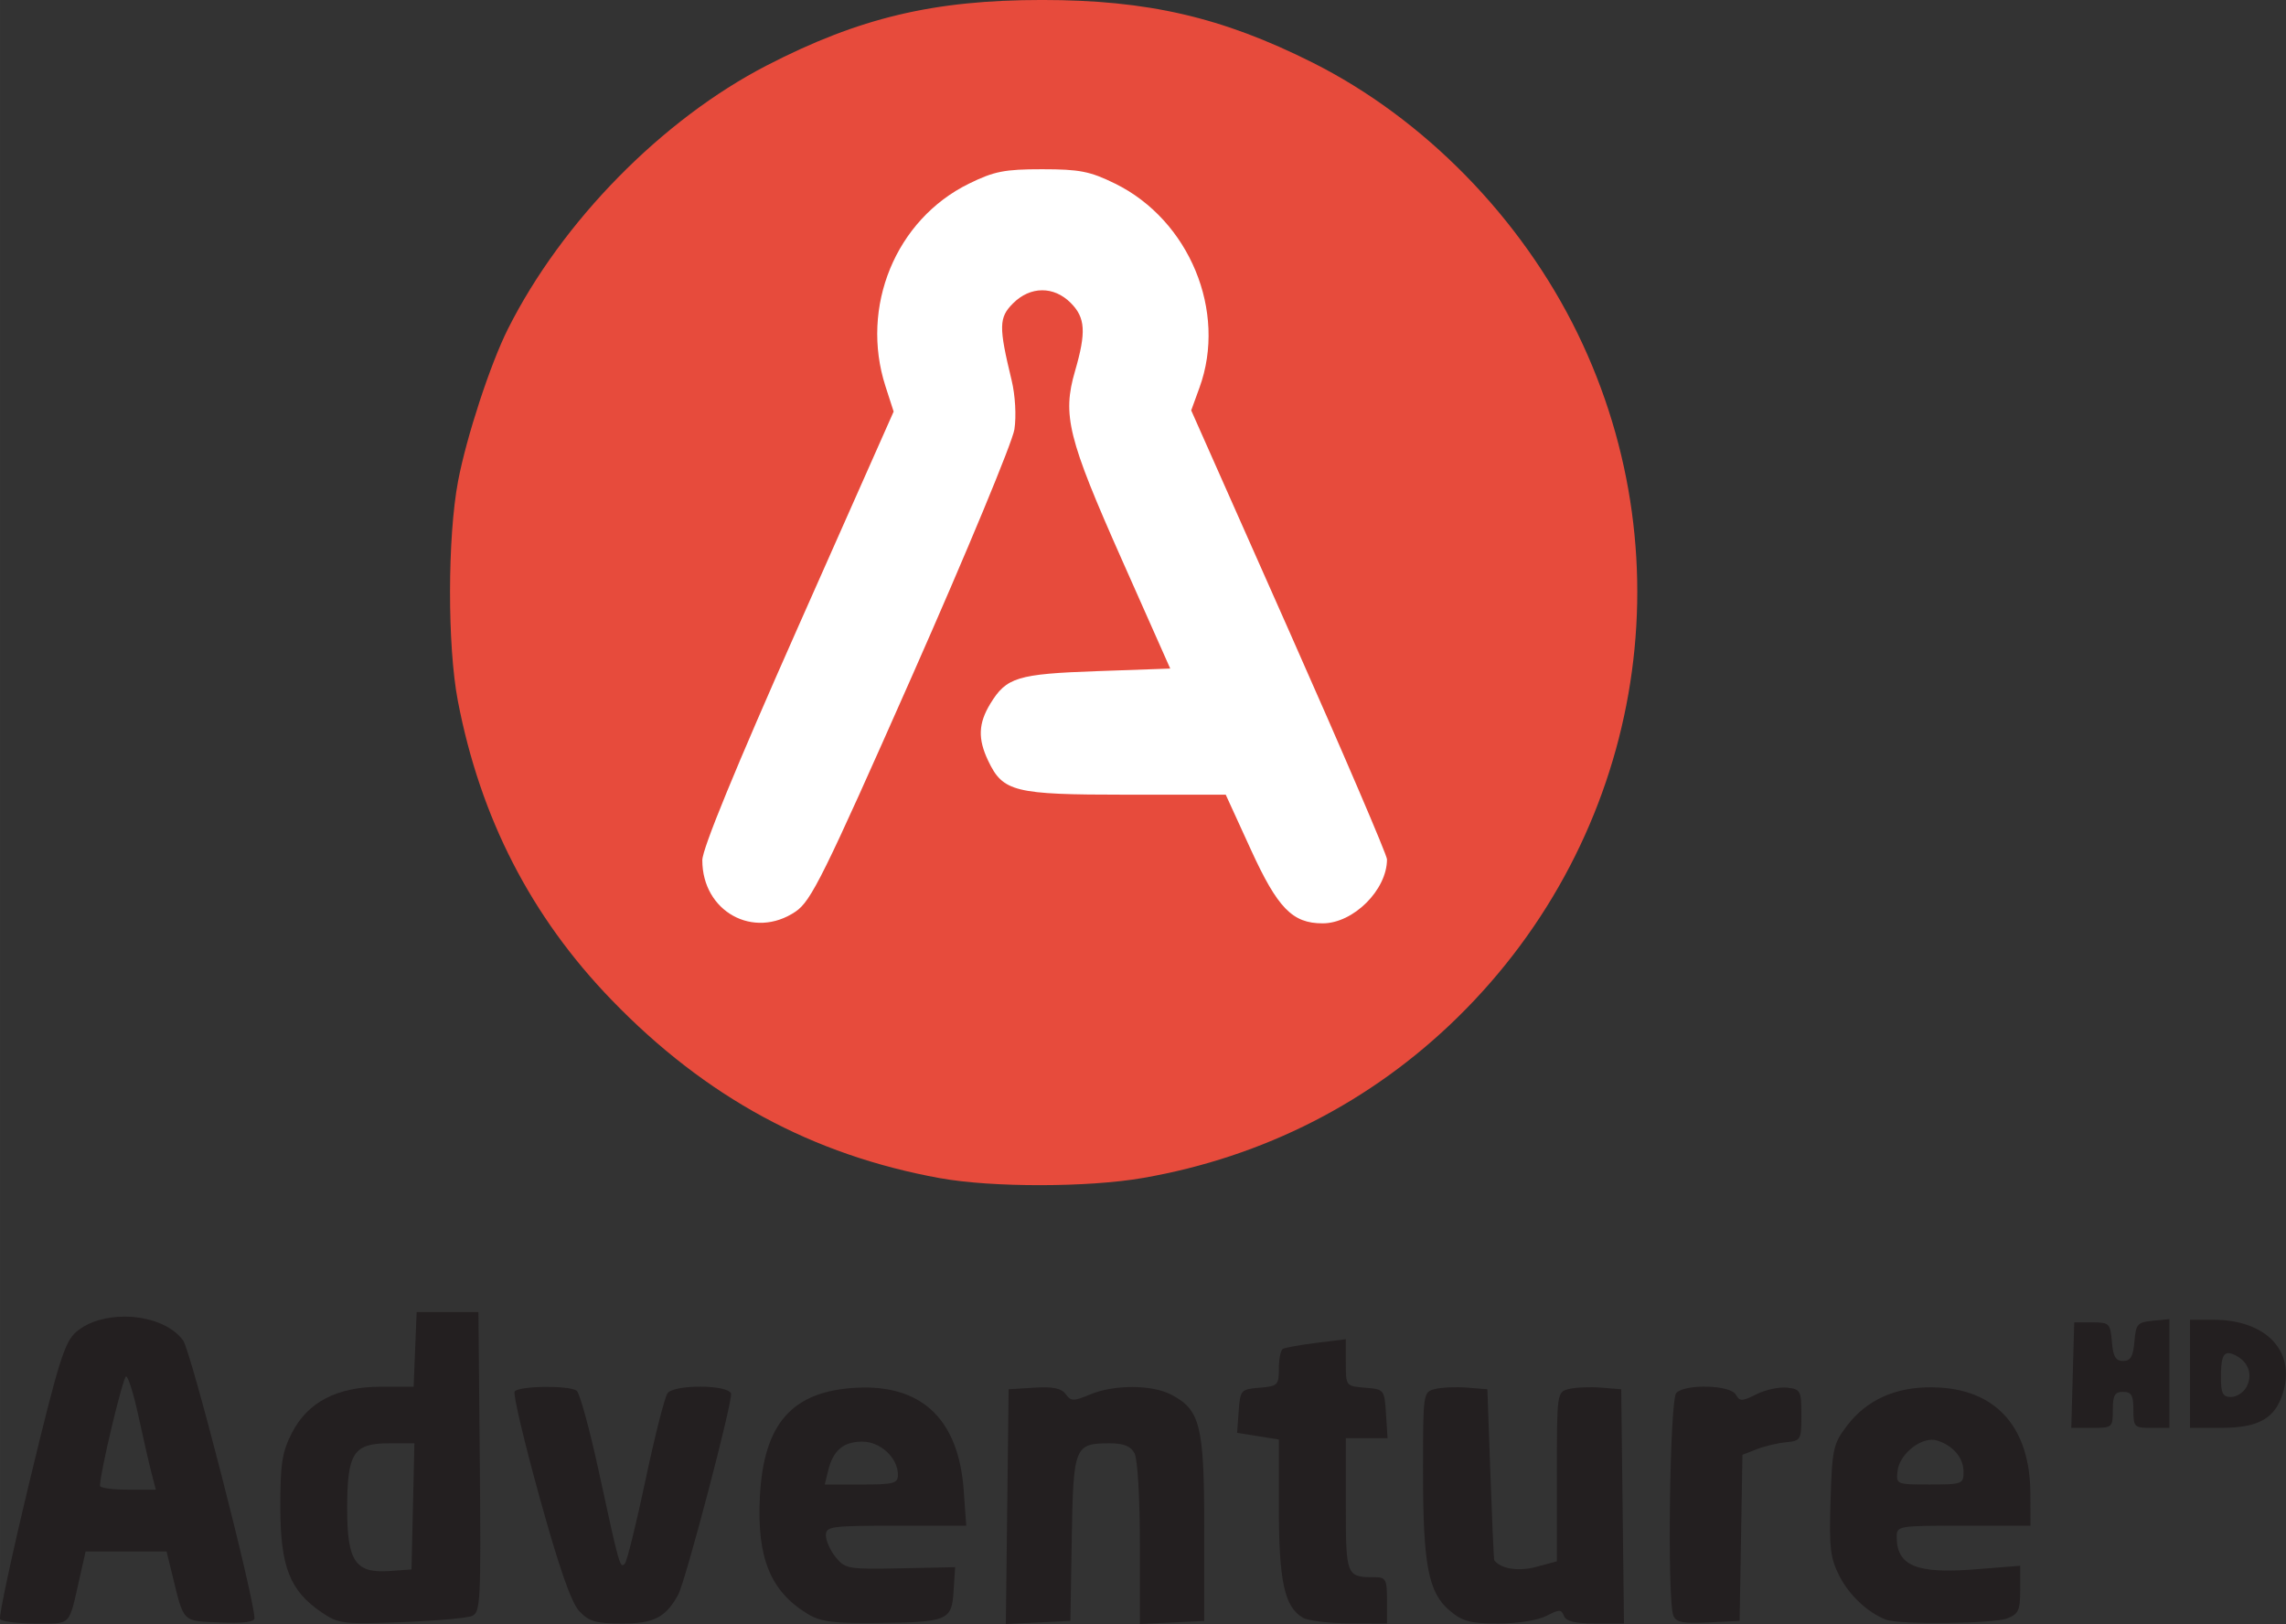 <svg xmlns="http://www.w3.org/2000/svg" height="394.34" viewBox="0 0 555.09 394.342"><rect x="0" y="0" width="555.09" height="394.342" fill="#333333" stroke="none"/><g fill="#231f20"><path d="m30.27 319.7c-4.43-.007-8.83 1.193-11.762 3.715-2.814 2.421-4.266 7.06-11.189 35.723-4.376 18.12-7.66 33.422-7.295 34.01.365.59 4.249 1.074 8.631 1.074 8.799 0 7.99.83 10.65-10.938l1.484-6.563h9.826 9.828l1.301 5.313c2.988 12.196 2.333 11.523 11.633 11.932 5.569.245 8.412-.102 8.412-1.023 0-4.76-15.445-64.891-17.33-67.47-2.747-3.759-8.494-5.764-14.189-5.773m.353 14.523c.504 0 1.857 4.359 3.01 9.688s2.569 11.516 3.15 13.75l1.057 4.063h-6.773c-3.726 0-6.78-.422-6.787-.938-.04-3.01 5.586-26.562 6.346-26.562"/><path d="m101.17 318.6l-.367 9.06-.367 9.06h-7.873c-10.699 0-17.865 3.715-21.705 11.256-2.369 4.652-2.808 7.502-2.791 18.07.024 14.405 2.299 20.2 9.998 25.441 4.126 2.811 5.146 2.938 19.355 2.404 8.25-.31 15.994-.99 17.207-1.51 2.047-.877 2.182-3.57 1.875-37.37l-.332-36.42h-7.5-7.5m-6.765 31.876h6.219l-.352 15.312-.352 15.312-5.244.381c-8.375.609-10.381-2.31-10.381-15.1 0-13.523 1.513-15.902 10.11-15.902z"/><path d="m140.67 391.23c-1.958-2.084-4.876-10.445-9.624-27.57-3.747-13.518-6.485-25.11-6.084-25.759.855-1.384 13.09-1.566 15.05-.224.739.505 3.171 9.356 5.403 19.668 4.994 23.07 5.152 23.628 6.324 22.313.521-.585 2.789-9.782 5.04-20.438s4.649-20.08 5.331-20.938c1.707-2.15 14.562-2.086 15.392.077.563 1.466-11.06 45.697-12.851 48.925-3.048 5.479-5.879 6.935-13.482 6.935-6.494 0-8.126-.465-10.499-2.991z"/><path d="m209.38 336.92c-.484.008-.975.024-1.473.051-15.578.829-22.497 8.666-23.396 26.506-.746 14.78 2.56 22.902 11.549 28.383 3.146 1.919 6.173 2.332 16.359 2.234 17.747-.17 18.667-.54 19.13-7.699l.379-5.852-13.289.277c-12.62.264-13.412.13-15.693-2.672-1.321-1.623-2.402-4.01-2.402-5.313 0-2.2 1.167-2.361 17.04-2.361h17.04l-.615-8.598c-1.194-16.689-9.619-25.21-24.635-24.957m.05 13.14c4.382 0 8.613 3.957 8.613 8.05 0 2.094-1.01 2.363-8.885 2.363h-8.885l.842-3.438c1.196-4.879 3.699-6.981 8.314-6.981"/><path d="m244.58 365.84l.336-28.498 6.209-.392c4.537-.287 6.595.136 7.643 1.57 1.289 1.763 1.891 1.771 5.939.08 5.783-2.416 14.939-2.41 19.626.014 7.135 3.69 8.08 7.501 8.08 32.479v22.5l-7.813.372-7.813.372v-19.517c0-11.06-.56-20.564-1.294-21.935-.928-1.735-2.627-2.418-6.01-2.418-8.588 0-8.867.698-9.239 23.12l-.331 20-7.836.373-7.836.373.336-28.498"/><path d="m316.36 392.81c-4.444-2.583-5.82-8.853-5.82-26.509v-16.755l-5.071-.811-5.071-.811.383-5.286c.372-5.127.525-5.298 5.071-5.674 4.416-.365 4.688-.633 4.688-4.614 0-2.324.422-4.484.938-4.8.516-.316 4.172-.976 8.125-1.468l7.188-.894v5.694c0 5.677.014 5.695 4.688 6.082 4.642.384 4.691.445 5.069 6.325l.381 5.938h-5.068-5.068v16.12c0 17.357.11 17.634 6.977 17.634 2.749 0 3.02.509 3.02 5.625v5.625l-9.06-.038c-4.984-.021-10.1-.641-11.367-1.378"/><path d="m352.04 391.11c-5.209-4.383-6.499-11.07-6.499-33.672 0-19.333.014-19.426 2.932-20.16 1.612-.405 5.128-.556 7.813-.336l4.881.399.735 20.625c.404 11.344.826 20.746.938 20.894 1.585 2.1 5.869 2.773 10.208 1.605l4.995-1.345v-20.553c0-20.519.005-20.554 2.932-21.289 1.612-.405 5.128-.556 7.813-.336l4.881.399.336 28.438.336 28.438h-6.938c-4.962 0-7.139-.525-7.645-1.844-.624-1.625-1.13-1.625-4.274 0-2.066 1.068-6.97 1.844-11.657 1.844-6.795 0-8.683-.498-11.784-3.108z"/><path d="m406.32 392.3c-1.524-3.971-.878-52.48.72-54.08 2.233-2.233 13.13-1.93 14.441.403.95 1.697 1.494 1.688 5.05-.084 2.191-1.093 5.536-1.808 7.435-1.59 3.256.374 3.452.752 3.452 6.647 0 6.03-.132 6.263-3.75 6.613-2.063.2-5.283.965-7.157 1.702l-3.407 1.339-.343 20.17-.343 20.17-7.657.368c-6.144.295-7.812-.034-8.438-1.665"/><path d="m526.79 320.31l-4.063.393c-3.709.358-4.095.801-4.449 5.08-.299 3.616-.926 4.688-2.738 4.688s-2.437-1.071-2.736-4.688c-.368-4.45-.61-4.688-4.764-4.688h-4.375l-.355 12.812-.355 12.812h5.04c4.931 0 5.04-.098 5.04-4.375 0-3.542.476-4.375 2.5-4.375s2.5.833 2.5 4.375c0 4.167.208 4.375 4.375 4.375h4.375v-13.205-13.205m5 .161v13.12 13.12h7.545c9.177 0 13.166-2.288 15.07-8.637 3.02-10.08-4.222-17.613-16.947-17.613h-5.666m9.432 8.105c.492.029 1.096.257 1.836.652 2.99 1.6 3.983 4.69 2.436 7.582-.709 1.325-2.395 2.41-3.746 2.41-2.01 0-2.457-.863-2.457-4.793 0-4.249.456-5.94 1.932-5.852m-71.854 8.297c-8.968-.147-16.04 2.999-20.838 9.283-3.381 4.428-3.641 5.599-4.03 18.12-.362 11.569-.071 14.06 2.158 18.434 2.399 4.702 6.953 8.948 11.385 10.613 3.22 1.21 25.925.963 29.3-.318 2.805-1.066 3.205-1.944 3.205-7.01v-5.787l-11.11.879c-14.04 1.111-18.828-.869-18.875-7.801-.019-2.773.206-2.813 16.23-2.813h16.25l-.027-7.813c-.055-15.616-7.868-24.822-21.824-25.711-.615-.039-1.223-.064-1.82-.074m-.405 12.738c.494-.016.973.042 1.42.184 3.916 1.243 6.406 4.212 6.406 7.639 0 2.906-.35 3.037-8.207 3.037-8.146 0-8.205-.026-7.813-3.314.445-3.728 4.733-7.436 8.193-7.545"/></g><path fill="#e74b3c" d="m228.34 286.1c-31.13-5.643-56.968-19.649-79.81-43.27-19.579-20.241-31.906-44.22-37.36-72.67-2.55-13.302-2.52-39.737.061-53.34 2.044-10.774 7.855-28.508 12.12-36.974 13.12-26.1 37.45-50.848 62.82-63.943 22.46-11.595 40.59-15.907 66.87-15.907 25.628 0 43.697 4.178 65.62 15.173 27.13 13.606 50.753 37.742 64.43 65.84 27.12 55.711 15.438 122.28-29.12 166-20.961 20.565-47.09 33.912-76.41 39.02-13.277 2.315-36.635 2.345-49.22.063z"/><path fill="#fff" d="m193.17 221.36c3.796-2.555 6.8-8.629 28.28-57.18 13.217-29.875 24.41-56.846 24.874-59.937.485-3.234.198-8.28-.676-11.886-3.162-13.05-3.122-15.238.339-18.699 4.185-4.186 9.877-4.236 13.988-.125 3.594 3.594 3.817 7.096 1.055 16.598-3.107 10.687-1.715 16.284 11.378 45.761l11.748 26.448-17.744.625c-19.359.682-22.03 1.495-25.931 7.892-2.925 4.797-3.071 8.521-.543 13.849 3.598 7.582 6.336 8.259 33.406 8.259h24.29l6.083 13.298c6.527 14.268 10.1 17.943 17.45 17.943 7.46 0 15.625-8.123 15.625-15.545 0-1.036-10.697-25.989-23.771-55.45l-23.771-53.56 2.01-5.528c6.735-18.499-2.45-40.679-20.521-49.553-6.05-2.972-8.612-3.475-17.701-3.475-9.112 0-11.642.499-17.768 3.508-17.776 8.729-26.489 29.899-20.253 49.21l1.979 6.128-23.23 52.36c-15.215 34.29-23.23 53.813-23.23 56.58 0 12.471 12.447 19.34 22.628 12.488z"/></svg>